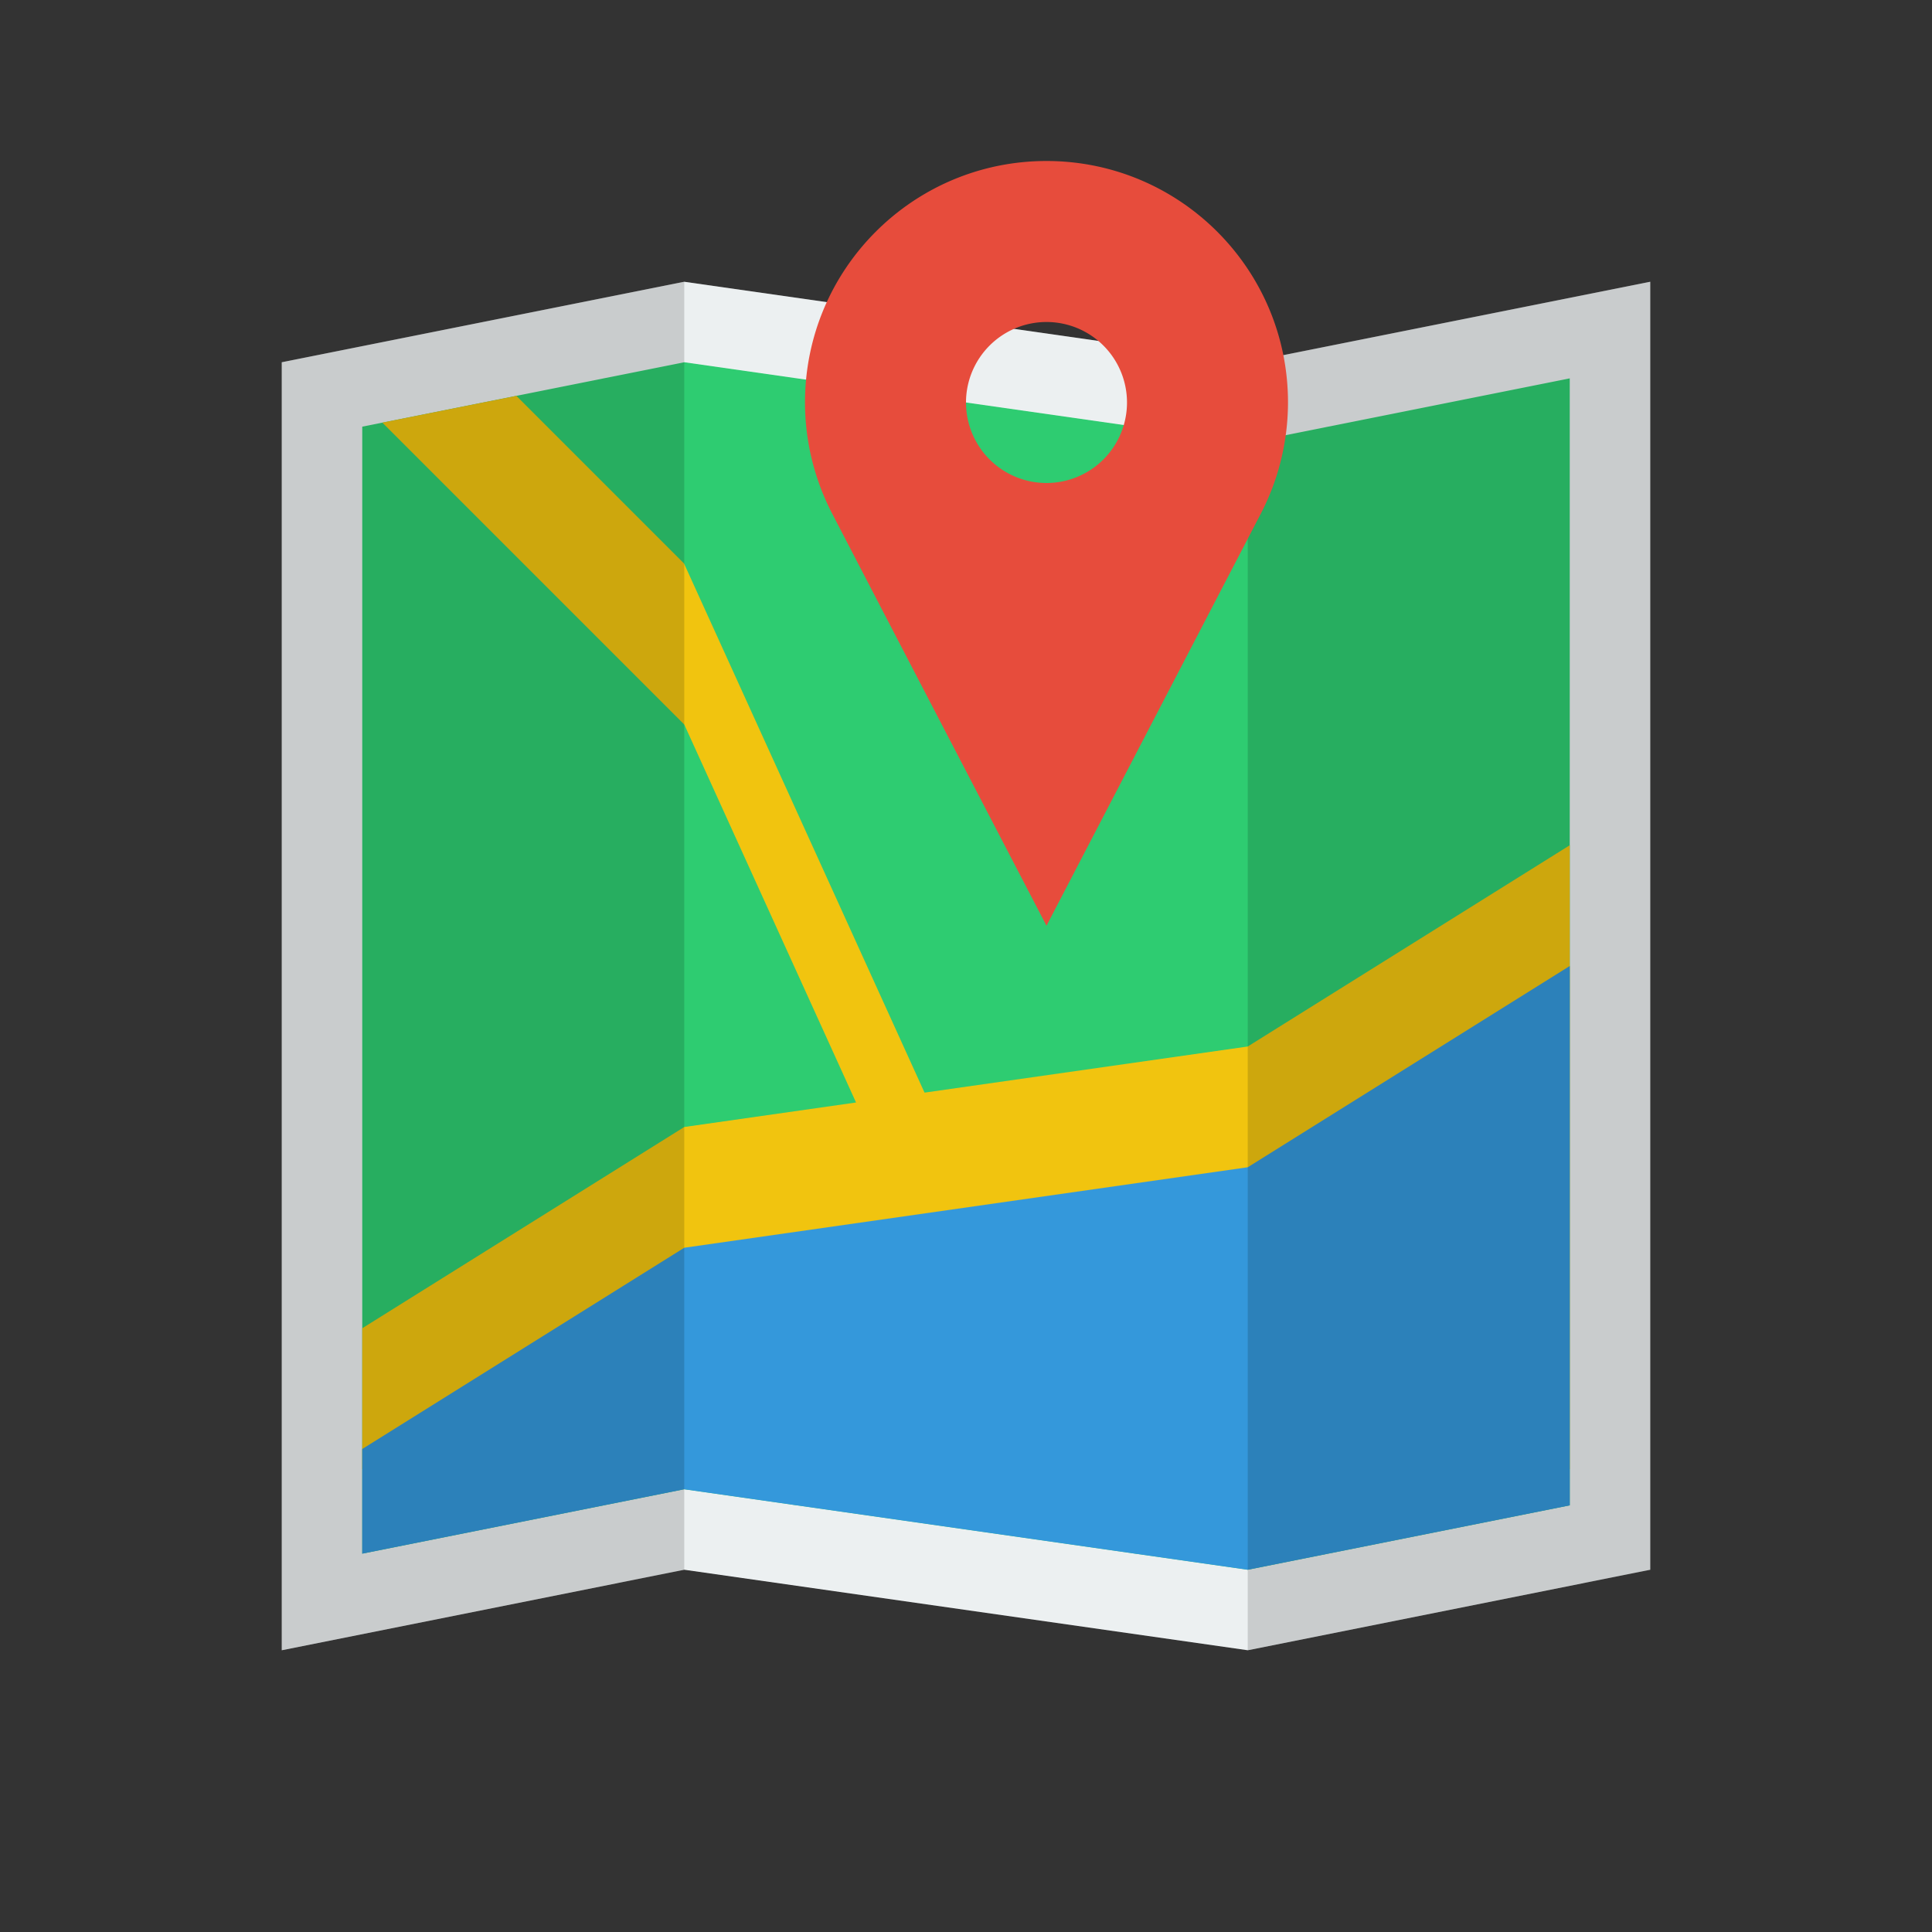<svg xmlns="http://www.w3.org/2000/svg" viewBox="0 0 48 48">
 <rect x="0" y="0" width="48" height="48" fill="#333333" stroke="none"/>
 <path d="M 7,9 17,7 31,9 41,7 41,39 31,41 17,39 7,41 Z" style="fill:#ecf0f1;fill-opacity:1;fill-rule:evenodd"/>
 <path d="m 17 9 l -8 1.6 l 0 28 l 8 -1.6 l 14 2 l 8 -1.6 l 0 -28 l -8 1.6 l -14 -2 z" style="fill:#2ecc71;fill-opacity:1;fill-rule:evenodd"/>
 <path d="m 12.834 9.834 l -3.334 0.666 l 7.5 7.5 l 4.268 9.391 l -4.268 0.609 l -8 5 l 0 3.5 l 30 0 l 0 -15.5 l -8 5 l -8.03 1.146 l -5.975 -13.146 l -4.166 -4.166 z" style="fill:#f1c40f;fill-opacity:1;fill-rule:evenodd"/>
 <path d="m 17 31 -8 5 0 2.6 8 -1.6 14 2 8 -1.6 0 -13.4 -8 5" style="fill:#3498db;fill-opacity:1;fill-rule:evenodd"/>
 <path d="M 31,9 41,7 41,39 31,41 Z M 17,39 7,41 7,9 17,7 Z" style="fill:#000;opacity:0.15;fill-opacity:1;fill-rule:evenodd"/>
 <path d="m 26 4 c -3.314 0 -6 2.686 -6 6 c 0.001 0.964 0.234 1.914 0.68 2.77 c 1.768 3.406 3.547 6.822 5.32 10.23 l 5.32 -10.23 c 0.447 -0.855 0.678 -1.805 0.68 -2.77 c 0 -3.314 -2.686 -6 -6 -6 z m 0 4 a 2 2 0 0 1 2 2 a 2 2 0 0 1 -2 2 a 2 2 0 0 1 -2 -2 a 2 2 0 0 1 2 -2 z" style="fill:#e74c3c;opacity:1;fill-opacity:1"/>
</svg>
